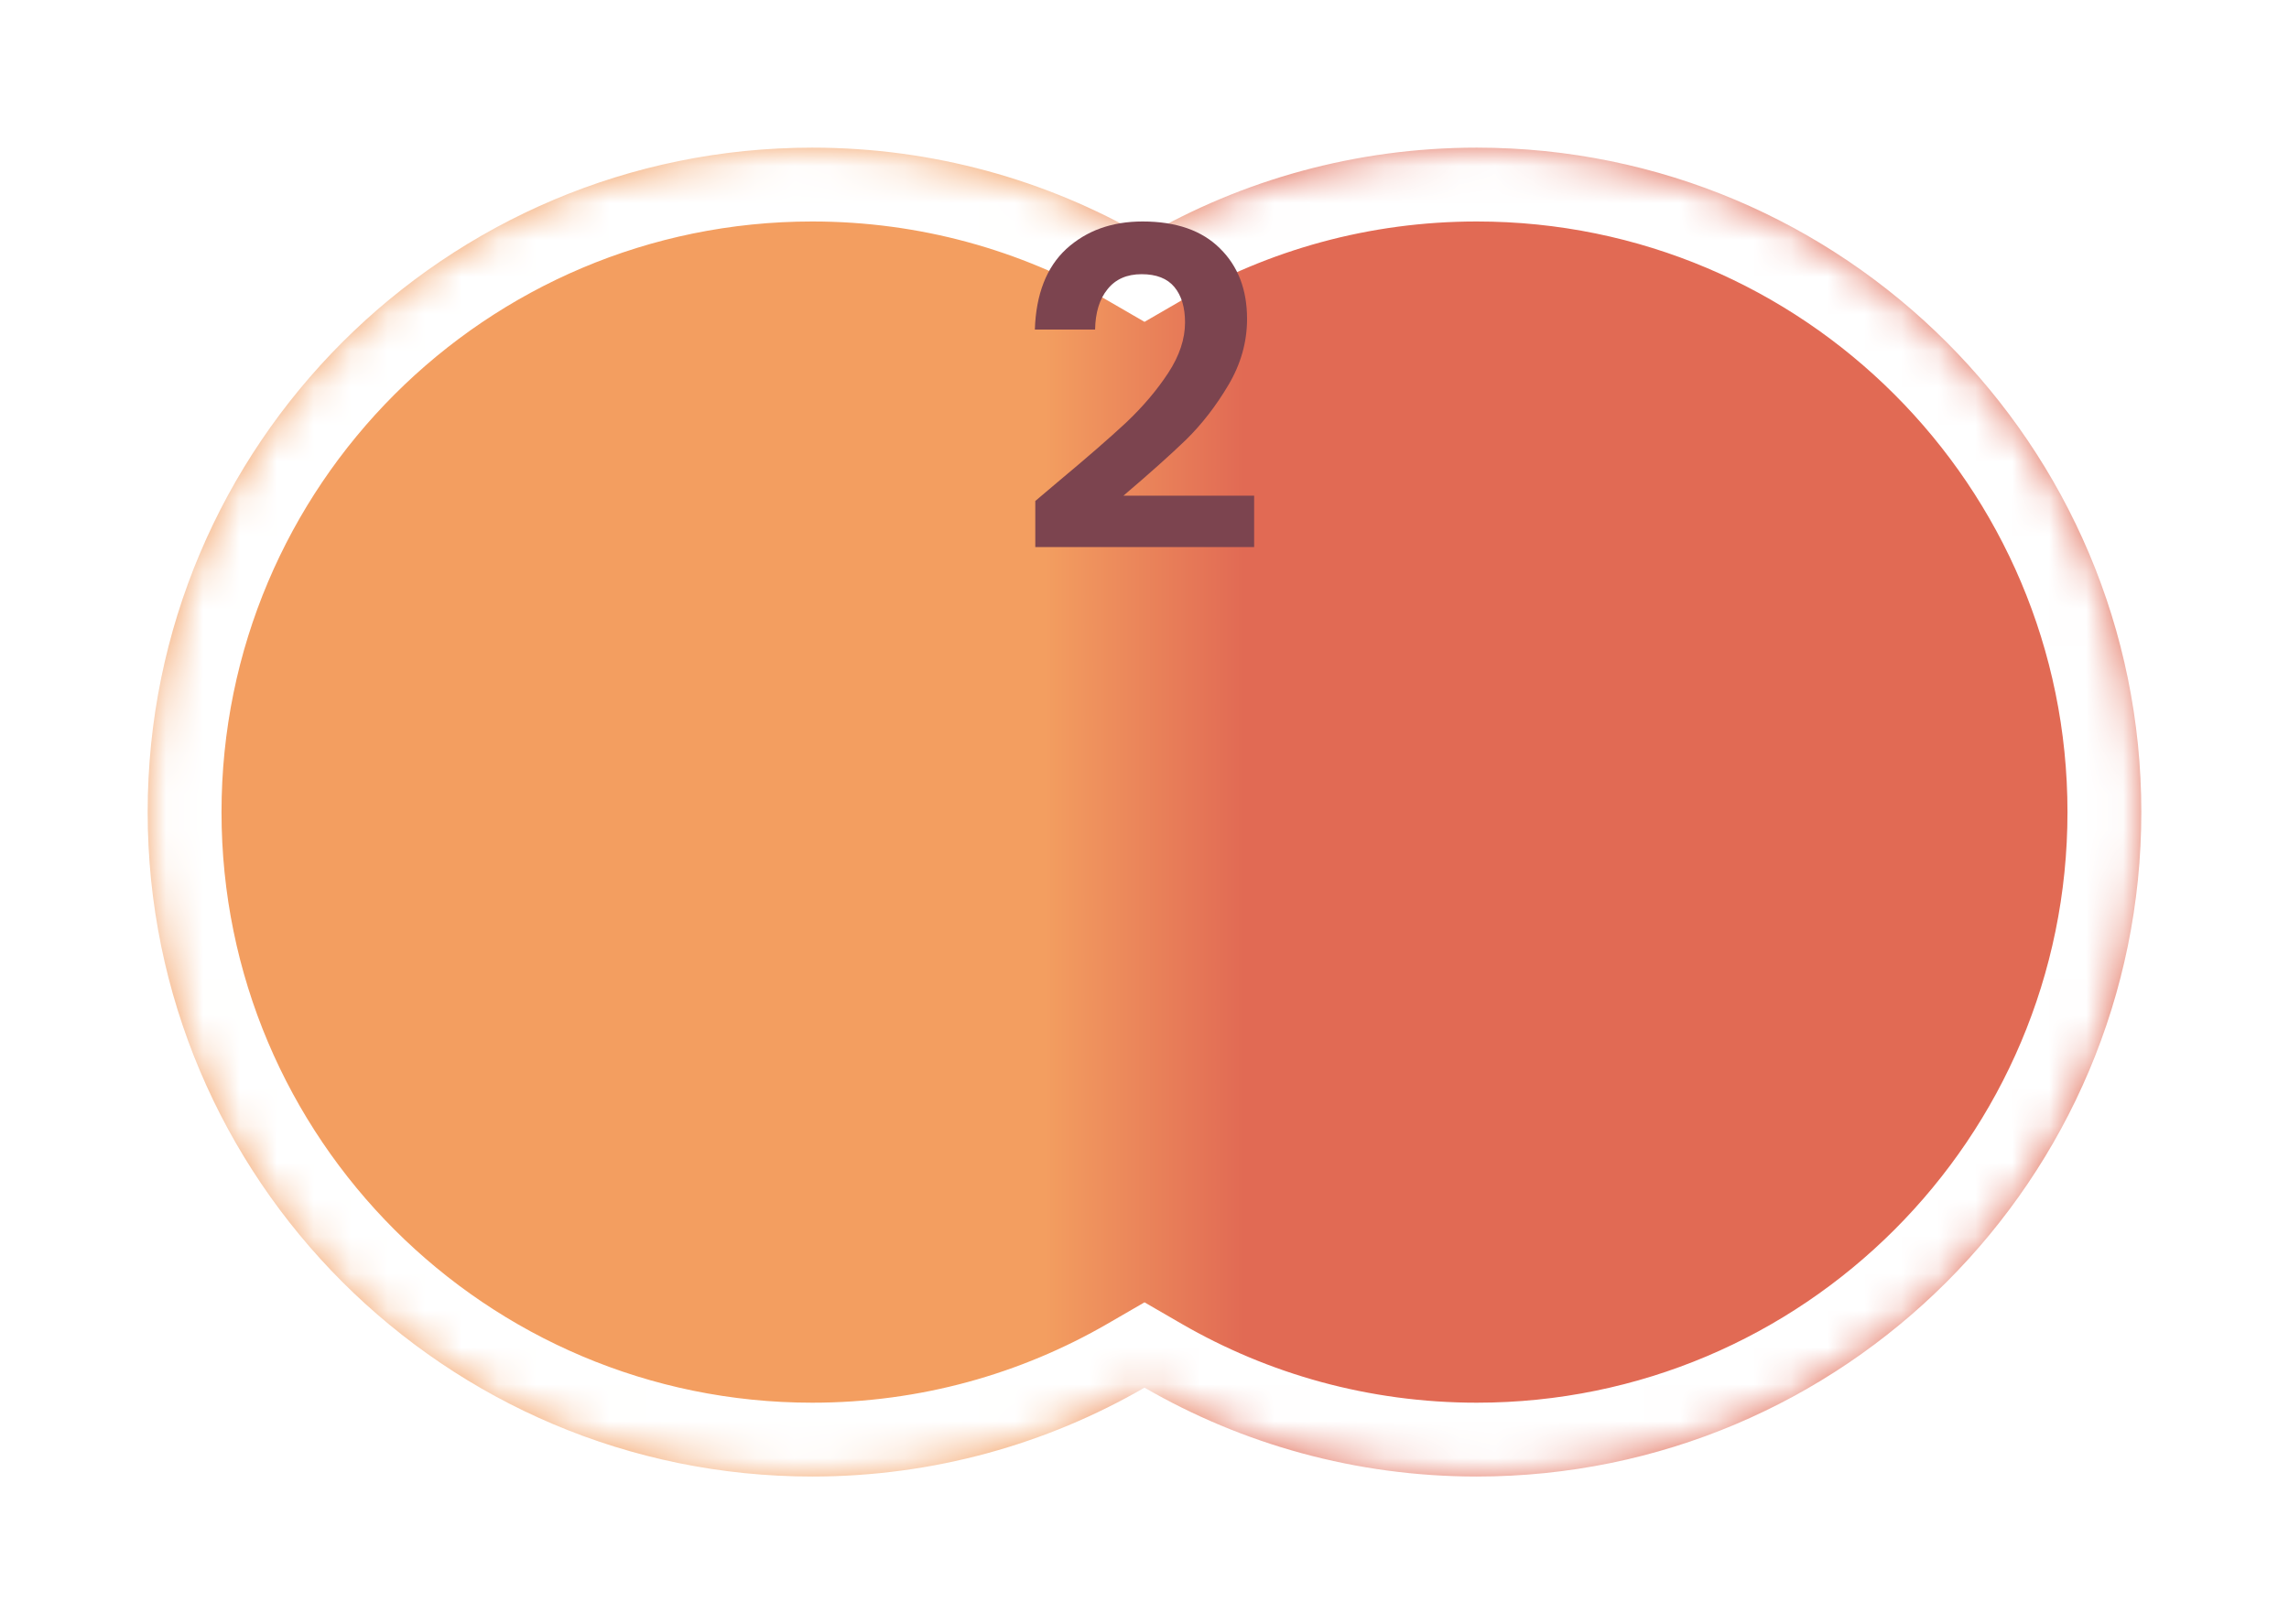 <svg width="62" height="44" viewBox="0 0 62 44" fill="none" xmlns="http://www.w3.org/2000/svg">
<g filter="url(#filter0_d_149_7875)">
<mask id="path-1-inside-1_149_7875" fill="white">
<path fill-rule="evenodd" clip-rule="evenodd" d="M31 35.592C28.352 37.123 25.279 38 22 38C12.059 38 4 29.941 4 20C4 10.059 12.059 2 22 2C25.279 2 28.352 2.877 31 4.408C33.648 2.877 36.721 2 40 2C49.941 2 58 10.059 58 20C58 29.941 49.941 38 40 38C36.721 38 33.648 37.123 31 35.592Z"/>
</mask>
<path fill-rule="evenodd" clip-rule="evenodd" d="M31 35.592C28.352 37.123 25.279 38 22 38C12.059 38 4 29.941 4 20C4 10.059 12.059 2 22 2C25.279 2 28.352 2.877 31 4.408C33.648 2.877 36.721 2 40 2C49.941 2 58 10.059 58 20C58 29.941 49.941 38 40 38C36.721 38 33.648 37.123 31 35.592Z" fill="url(#paint0_linear_149_7875)"/>
<path d="M31 35.592L32.002 33.861L31 33.281L29.998 33.861L31 35.592ZM31 4.408L29.999 6.139L31 6.719L32.002 6.139L31 4.408ZM29.998 33.861C27.647 35.221 24.918 36 22 36V40C25.64 40 29.058 39.026 32.002 37.323L29.998 33.861ZM22 36C13.163 36 6 28.837 6 20H2C2 31.046 10.954 40 22 40V36ZM6 20C6 11.163 13.163 4 22 4V0C10.954 0 2 8.954 2 20H6ZM22 4C24.918 4 27.647 4.779 29.999 6.139L32.002 2.677C29.058 0.974 25.64 0 22 0V4ZM32.002 6.139C34.353 4.779 37.082 4 40 4V0C36.361 0 32.942 0.974 29.999 2.677L32.002 6.139ZM40 4C48.837 4 56 11.163 56 20H60C60 8.954 51.046 0 40 0V4ZM56 20C56 28.837 48.837 36 40 36V40C51.046 40 60 31.046 60 20H56ZM40 36C37.082 36 34.353 35.221 32.002 33.861L29.998 37.323C32.942 39.026 36.361 40 40 40V36Z" fill="white" mask="url(#path-1-inside-1_149_7875)"/>
</g>
<path d="M28.666 13.044C29.434 12.404 30.046 11.872 30.502 11.448C30.958 11.016 31.338 10.568 31.642 10.104C31.946 9.64 32.098 9.184 32.098 8.736C32.098 8.328 32.002 8.008 31.81 7.776C31.618 7.544 31.322 7.428 30.922 7.428C30.522 7.428 30.214 7.564 29.998 7.836C29.782 8.1 29.67 8.464 29.662 8.928H28.03C28.062 7.968 28.346 7.24 28.882 6.744C29.426 6.248 30.114 6 30.946 6C31.858 6 32.558 6.244 33.046 6.732C33.534 7.212 33.778 7.848 33.778 8.64C33.778 9.264 33.61 9.86 33.274 10.428C32.938 10.996 32.554 11.492 32.122 11.916C31.69 12.332 31.126 12.836 30.43 13.428H33.97V14.82H28.042V13.572L28.666 13.044Z" fill="#7C444F"/>
<defs>
<filter id="filter0_d_149_7875" x="0" y="0" width="62" height="44" filterUnits="userSpaceOnUse" color-interpolation-filters="sRGB">
<feFlood flood-opacity="0" result="BackgroundImageFix"/>
<feColorMatrix in="SourceAlpha" type="matrix" values="0 0 0 0 0 0 0 0 0 0 0 0 0 0 0 0 0 0 127 0" result="hardAlpha"/>
<feOffset dy="2"/>
<feGaussianBlur stdDeviation="2"/>
<feComposite in2="hardAlpha" operator="out"/>
<feColorMatrix type="matrix" values="0 0 0 0 0 0 0 0 0 0 0 0 0 0 0 0 0 0 0.5 0"/>
<feBlend mode="normal" in2="BackgroundImageFix" result="effect1_dropShadow_149_7875"/>
<feBlend mode="normal" in="SourceGraphic" in2="effect1_dropShadow_149_7875" result="shape"/>
</filter>
<linearGradient id="paint0_linear_149_7875" x1="4" y1="20" x2="58" y2="20" gradientUnits="userSpaceOnUse">
<stop offset="0.45" stop-color="#F39E60"/>
<stop offset="0.55" stop-color="#E16A54"/>
</linearGradient>
</defs>
</svg>
